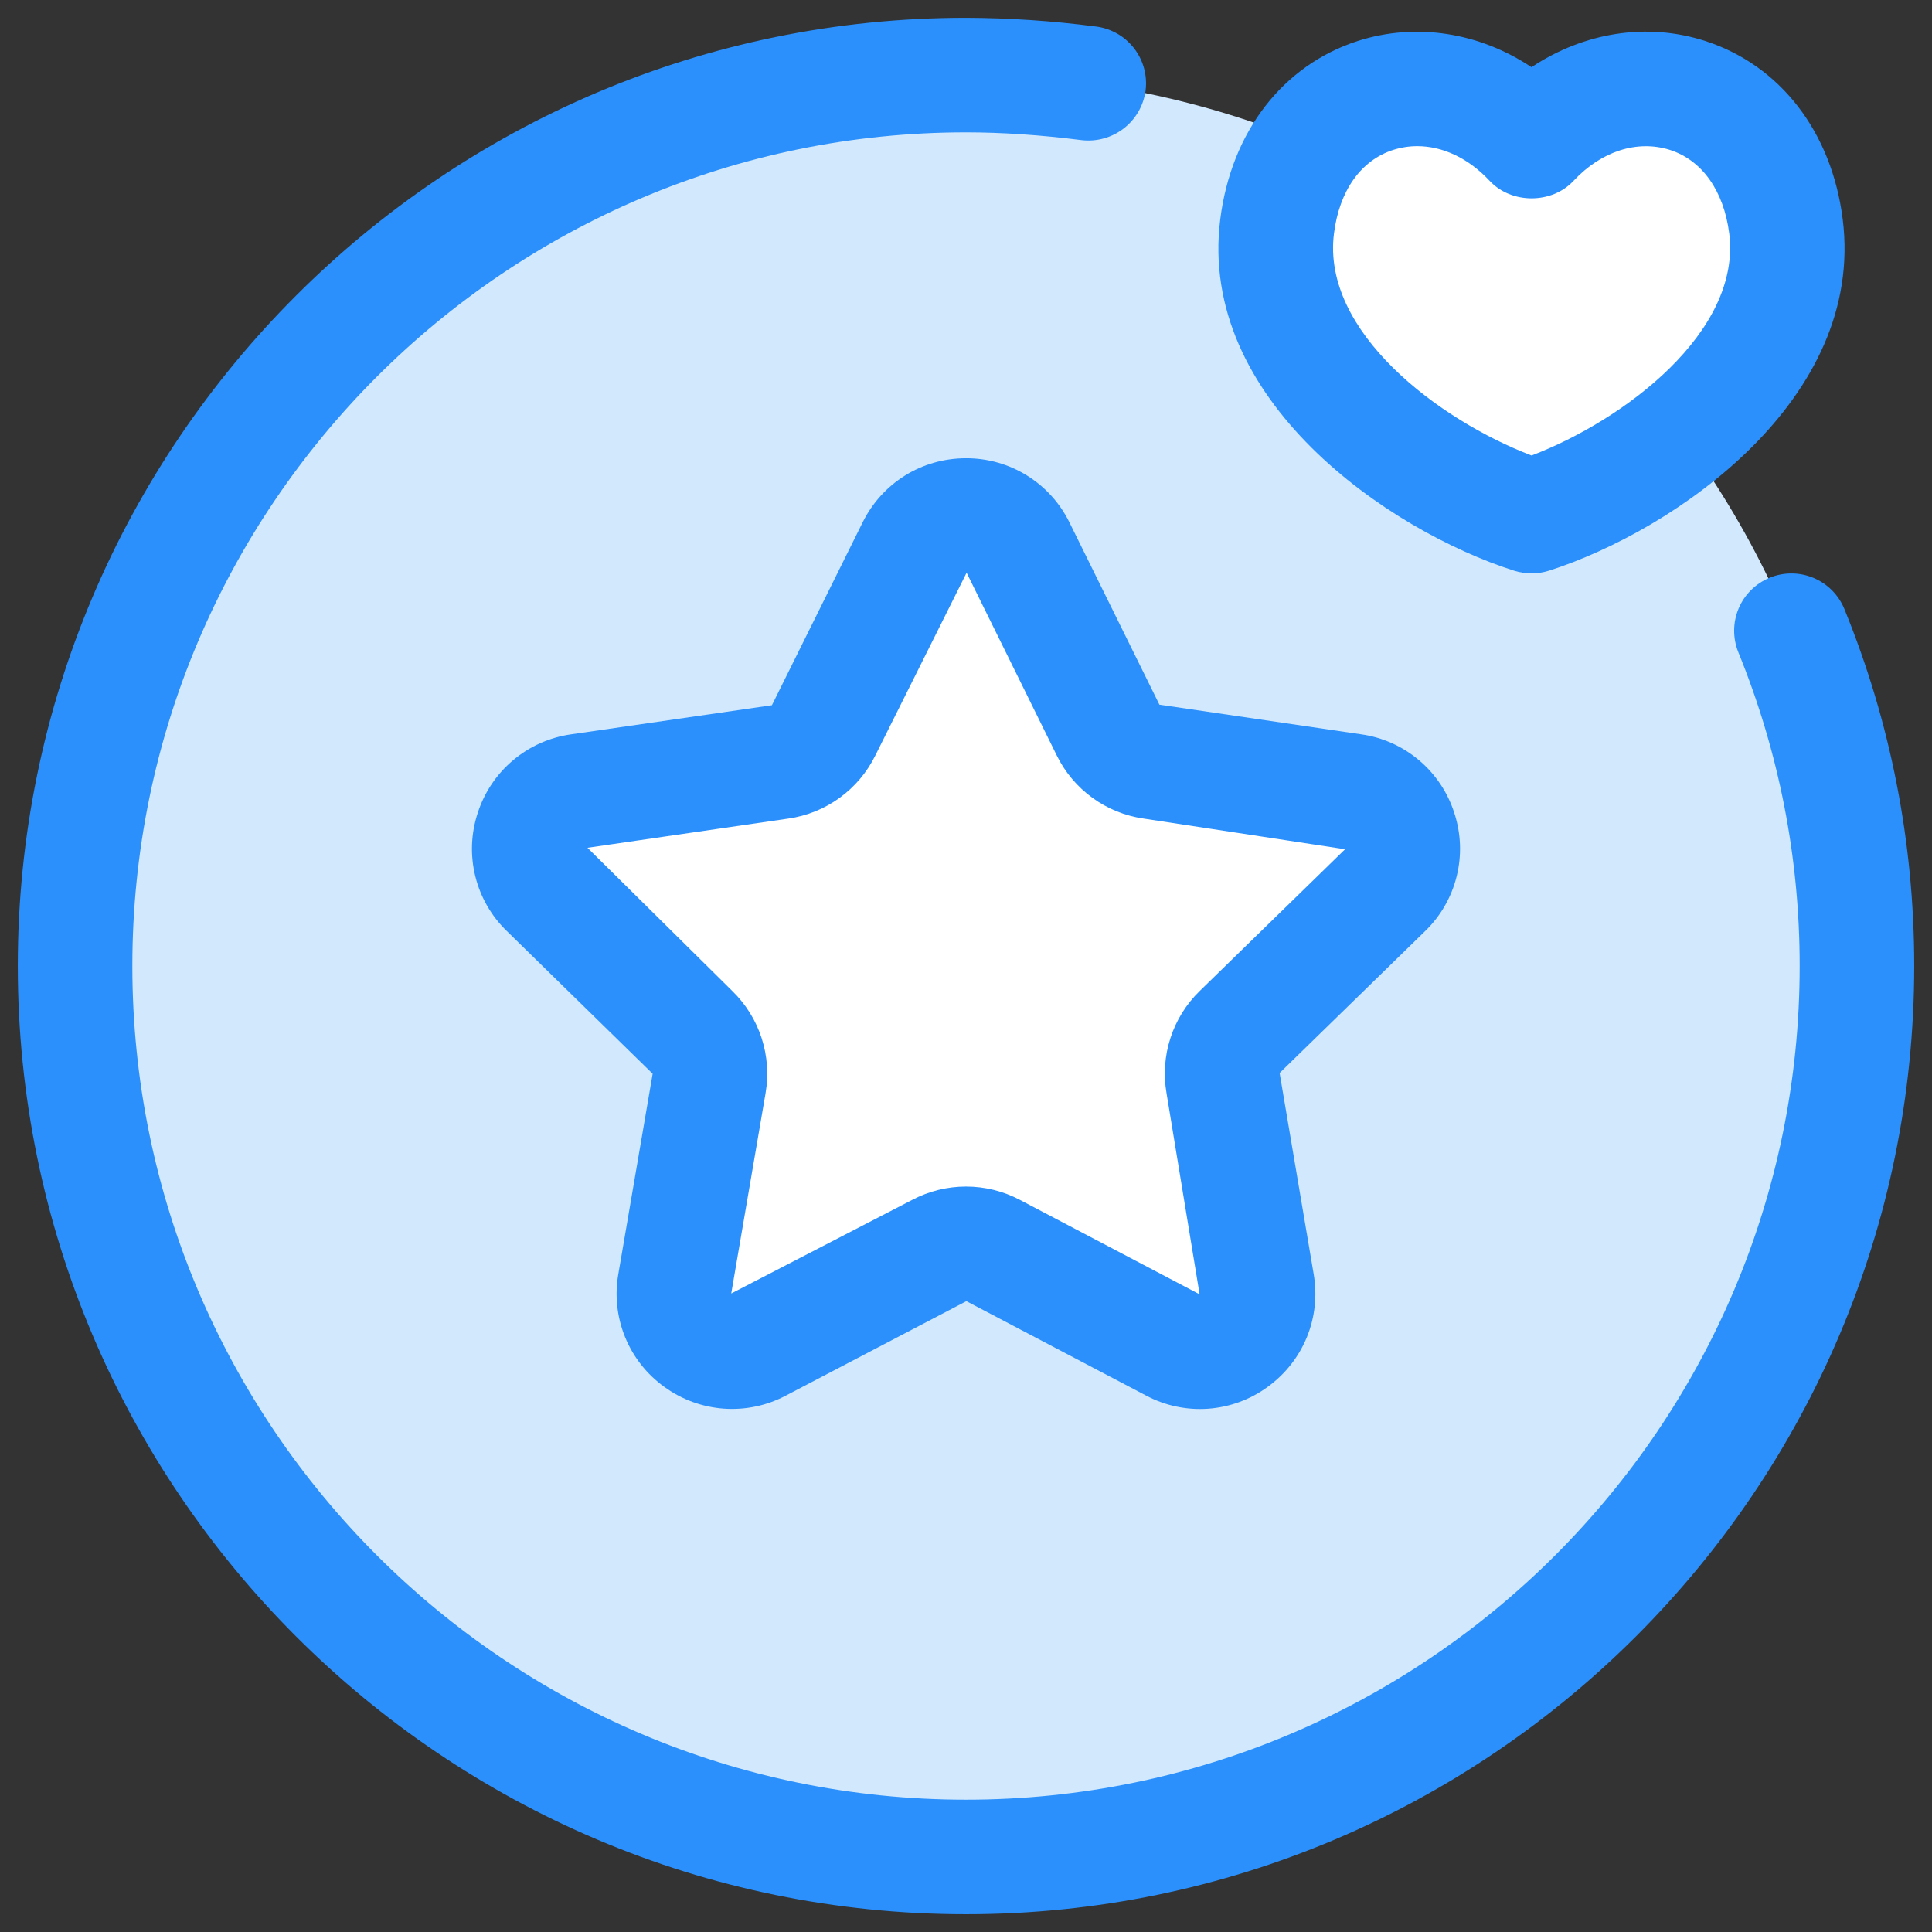 <svg width="74" height="74" viewBox="0 0 74 74" fill="none" xmlns="http://www.w3.org/2000/svg">
<rect x="0" y="0" width="74" height="74" fill="#333333" stroke="none"/>
<path d="M37 71.125C55.847 71.125 71.125 55.847 71.125 37C71.125 18.153 55.847 2.875 37 2.875C18.153 2.875 2.875 18.153 2.875 37C2.875 55.847 18.153 71.125 37 71.125Z" fill="#D1E8FD"/>
<path d="M38.996 20.986L42.44 27.962C42.765 28.62 43.391 29.076 44.117 29.181L51.818 30.299C52.229 30.359 52.615 30.532 52.933 30.8C53.251 31.068 53.487 31.419 53.616 31.815C53.744 32.21 53.759 32.633 53.659 33.036C53.559 33.44 53.349 33.807 53.051 34.097L47.479 39.528C47.22 39.78 47.026 40.091 46.915 40.435C46.803 40.778 46.777 41.144 46.838 41.5L48.154 49.168C48.224 49.578 48.178 49.999 48.021 50.383C47.864 50.768 47.603 51.102 47.267 51.346C46.931 51.59 46.533 51.735 46.119 51.765C45.704 51.795 45.29 51.709 44.922 51.516L38.036 47.896C37.716 47.728 37.361 47.64 37 47.64C36.639 47.64 36.283 47.728 35.964 47.896L29.078 51.516C28.71 51.709 28.296 51.795 27.881 51.765C27.467 51.735 27.069 51.59 26.733 51.346C26.397 51.102 26.135 50.768 25.979 50.383C25.822 49.999 25.776 49.578 25.846 49.168L27.162 41.5C27.223 41.144 27.197 40.778 27.085 40.435C26.974 40.091 26.78 39.78 26.521 39.528L20.949 34.1C20.651 33.81 20.44 33.442 20.34 33.039C20.241 32.636 20.256 32.212 20.384 31.817C20.513 31.422 20.749 31.07 21.067 30.803C21.385 30.535 21.771 30.361 22.182 30.302L29.882 29.183C30.24 29.131 30.579 28.994 30.872 28.781C31.164 28.569 31.4 28.288 31.559 27.964L35.004 20.988C35.187 20.615 35.471 20.301 35.824 20.082C36.176 19.862 36.584 19.745 36.999 19.745C37.415 19.745 37.822 19.861 38.175 20.08C38.528 20.299 38.812 20.613 38.996 20.986Z" fill="white"/>
<path d="M37 17.552C35.306 17.552 33.787 18.497 33.037 20.016L29.566 27.012L21.866 28.128C21.048 28.245 20.28 28.589 19.649 29.122C19.017 29.655 18.549 30.354 18.297 31.141C18.039 31.924 18.007 32.765 18.206 33.566C18.404 34.366 18.824 35.095 19.418 35.667L24.998 41.127L23.684 48.796C23.541 49.609 23.63 50.446 23.941 51.211C24.253 51.976 24.773 52.638 25.444 53.12C26.11 53.605 26.9 53.894 27.722 53.954C28.545 54.013 29.368 53.841 30.097 53.456L37.015 49.837L43.903 53.456C44.632 53.843 45.455 54.016 46.278 53.957C47.101 53.897 47.891 53.607 48.556 53.12C49.928 52.123 50.604 50.465 50.316 48.796L49.012 41.098L54.582 35.667C55.176 35.094 55.596 34.365 55.794 33.564C55.993 32.763 55.961 31.922 55.703 31.138C55.452 30.352 54.983 29.651 54.352 29.119C53.721 28.586 52.952 28.241 52.135 28.126L44.408 26.99L40.963 20.011C40.6 19.271 40.035 18.648 39.335 18.213C38.634 17.778 37.825 17.549 37 17.552ZM43.801 31.353L51.52 32.528L45.95 37.959C45.436 38.459 45.052 39.076 44.831 39.758C44.609 40.441 44.558 41.167 44.681 41.873L45.948 49.576L39.06 45.956C38.425 45.622 37.719 45.448 37.002 45.448C36.286 45.448 35.58 45.622 34.945 45.956L28.008 49.544L29.322 41.878C29.445 41.171 29.394 40.445 29.172 39.762C28.951 39.08 28.566 38.461 28.052 37.961L22.502 32.472L30.199 31.353C30.909 31.251 31.582 30.978 32.162 30.557C32.742 30.136 33.21 29.58 33.527 28.937L37.022 21.939L37.034 21.959L40.476 28.935C41.117 30.241 42.362 31.146 43.801 31.353Z" fill="#2B90FB"/>
<path d="M70.645 23.328C70.425 22.79 70.001 22.361 69.465 22.136C68.928 21.91 68.325 21.907 67.786 22.127C67.248 22.347 66.818 22.771 66.593 23.308C66.368 23.844 66.365 24.447 66.584 24.986C68.139 28.808 68.932 32.849 68.932 37C68.932 54.609 54.609 68.932 37 68.932C19.392 68.932 5.069 54.609 5.069 37C5.069 19.392 19.392 5.069 37 5.069C38.375 5.069 39.867 5.169 41.427 5.367C42.003 5.435 42.583 5.274 43.042 4.919C43.501 4.564 43.801 4.043 43.879 3.468C43.952 2.891 43.793 2.308 43.437 1.849C43.081 1.389 42.557 1.089 41.98 1.016C40.329 0.8 38.666 0.688 37 0.682C16.974 0.682 0.682 16.974 0.682 37C0.682 57.027 16.974 73.319 37 73.319C57.027 73.319 73.319 57.027 73.319 37C73.319 32.279 72.42 27.679 70.645 23.328Z" fill="#2B90FB"/>
<path d="M58.662 19.767C54.143 18.327 48.244 13.983 48.917 8.669C49.607 3.214 55.242 1.769 58.662 5.432C62.082 1.769 67.718 3.214 68.407 8.669C69.078 13.986 63.181 18.324 58.662 19.767Z" fill="white"/>
<path d="M57.995 21.859C58.429 21.995 58.894 21.995 59.328 21.859C64.14 20.318 71.452 15.304 70.58 8.394C70.158 5.052 68.188 2.5 65.312 1.569C63.084 0.848 60.669 1.238 58.66 2.573C56.652 1.238 54.236 0.855 52.006 1.569C49.13 2.5 47.16 5.052 46.739 8.396C45.866 15.314 53.181 20.323 57.995 21.859ZM53.356 5.744C53.661 5.647 53.973 5.598 54.285 5.598C55.26 5.598 56.25 6.061 57.059 6.929C57.892 7.819 59.435 7.819 60.267 6.929C61.337 5.783 62.721 5.347 63.969 5.744C65.2 6.144 66.026 7.312 66.234 8.945C66.704 12.706 62.212 16.094 58.663 17.447C55.116 16.094 50.619 12.713 51.094 8.947C51.297 7.309 52.123 6.144 53.356 5.744Z" fill="#2B90FB"/>
</svg>
